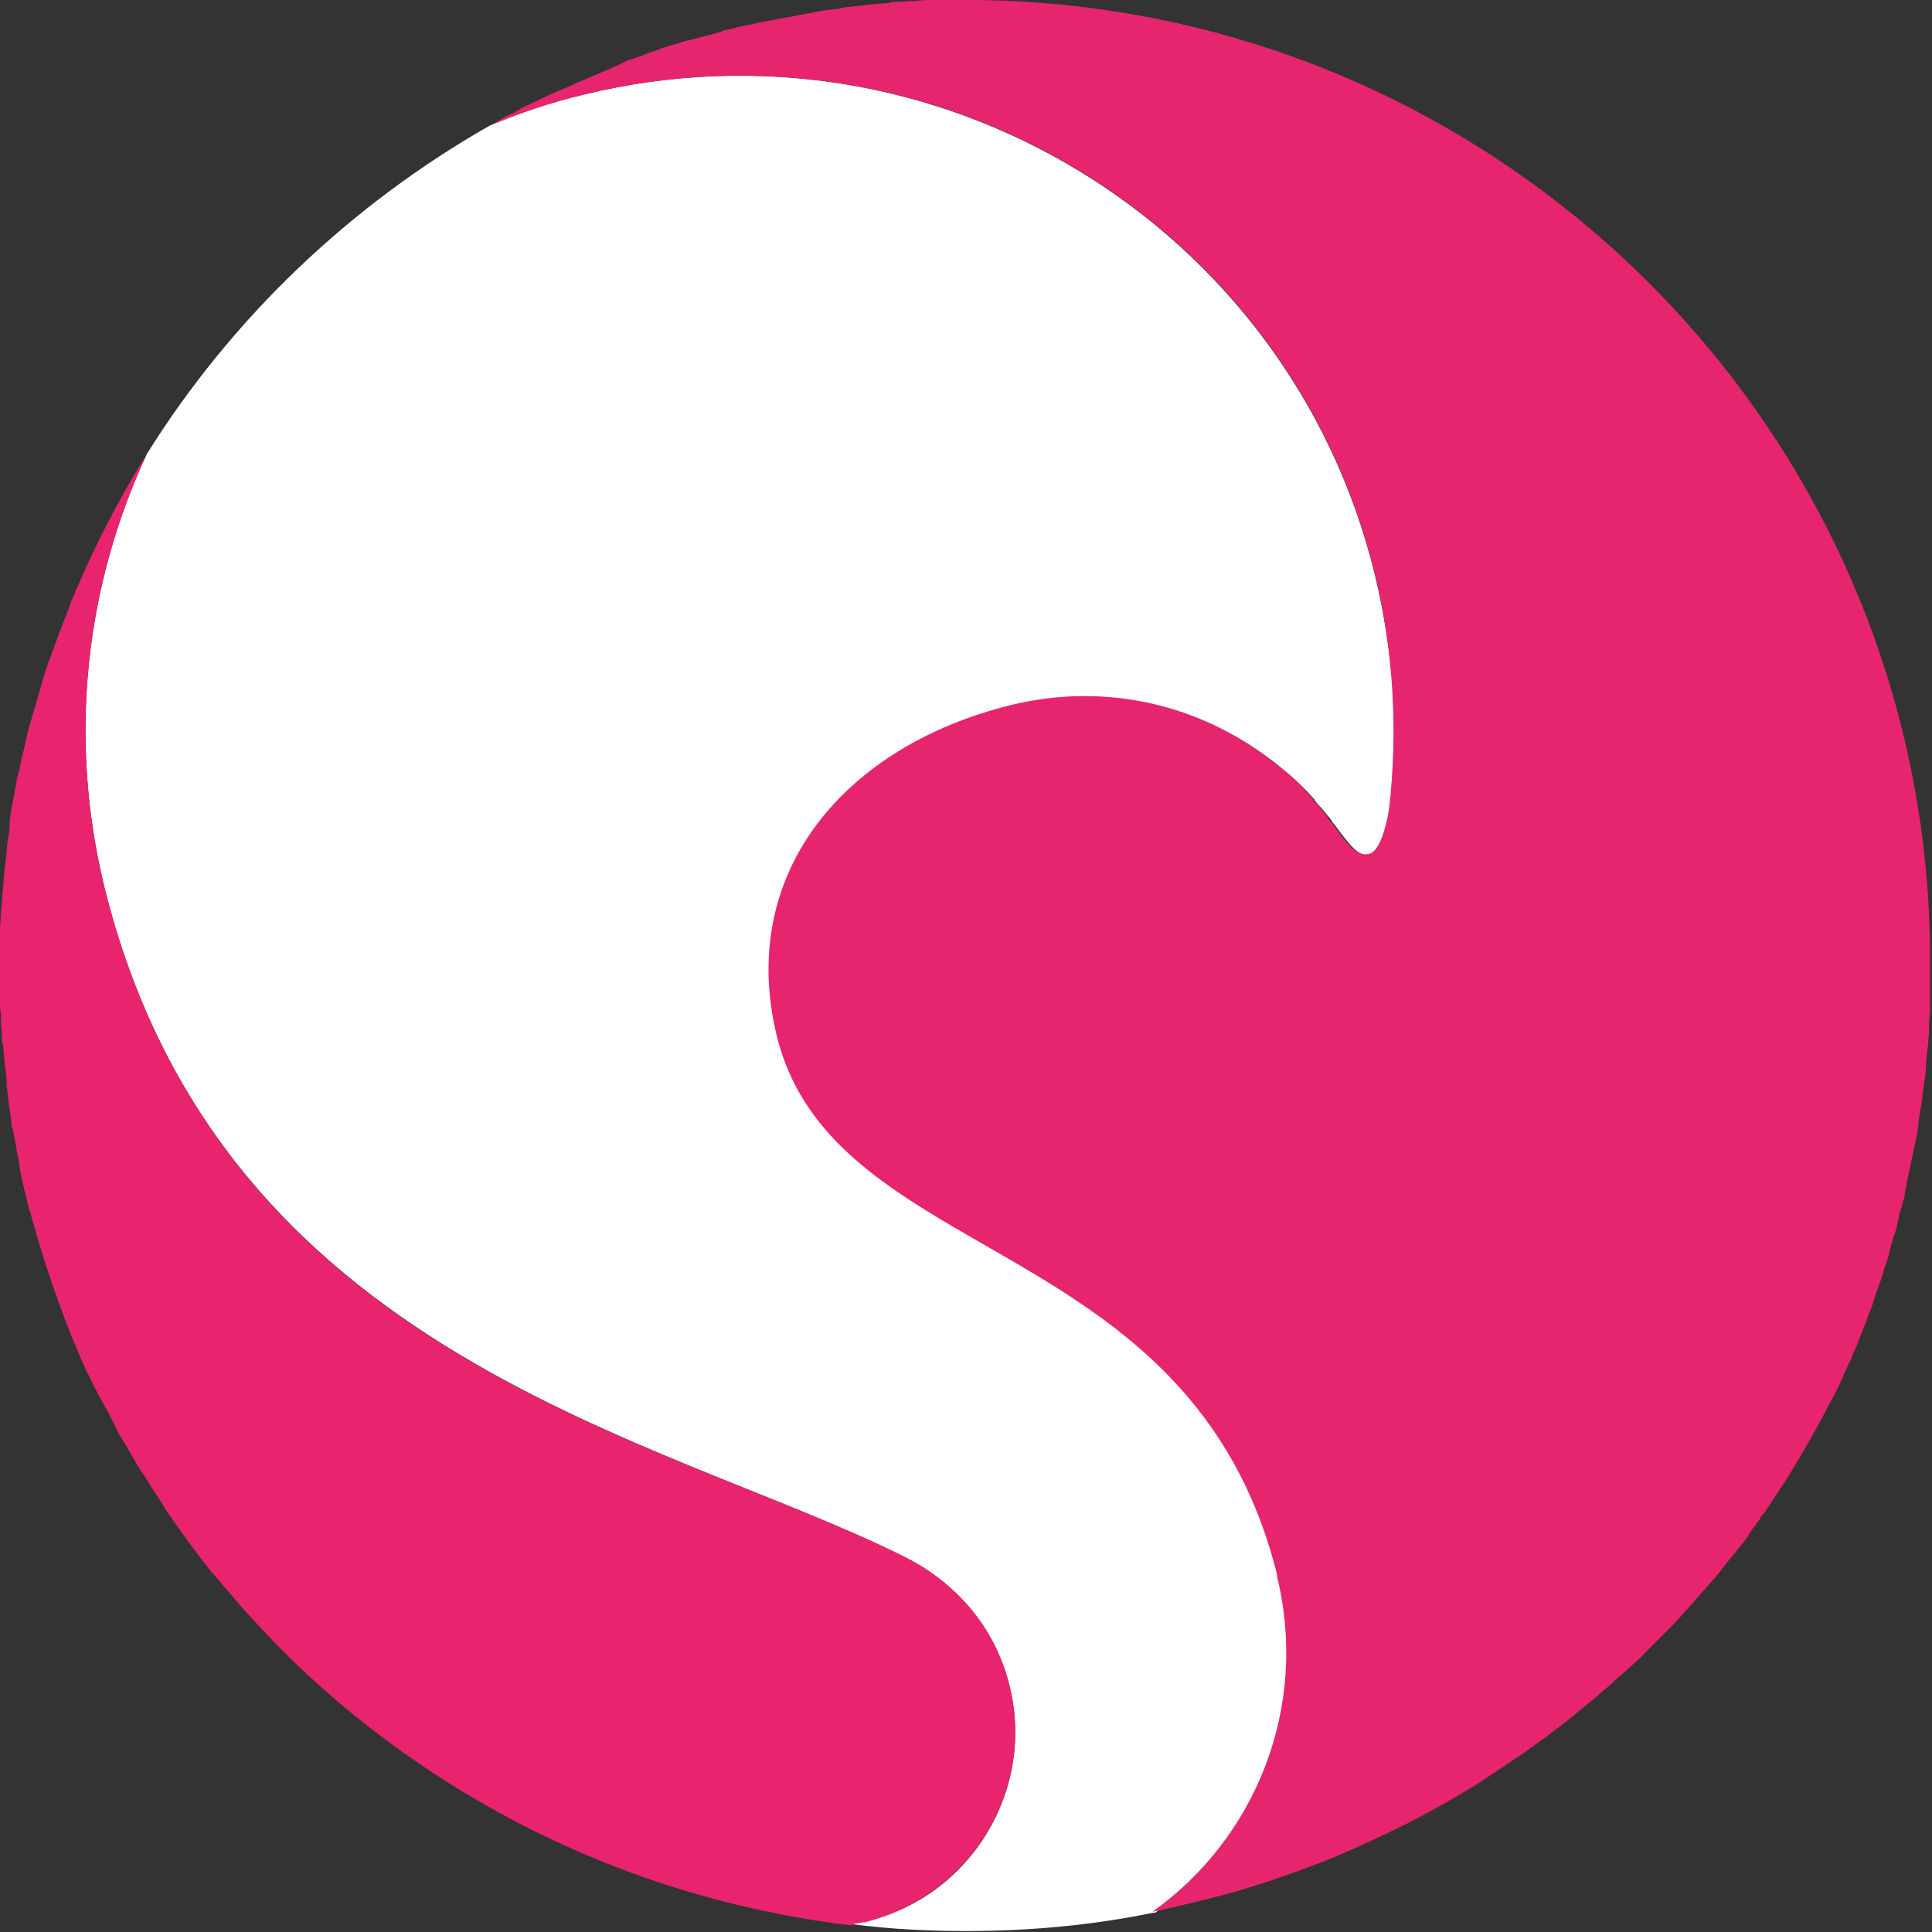 <svg xmlns="http://www.w3.org/2000/svg" xmlns:xlink="http://www.w3.org/1999/xlink" id="Calque_4" x="0" y="0" enable-background="new 0 0 200 200" version="1.1" viewBox="0 0 200 200" xml:space="preserve"><rect x="0" y="0" width="200" height="200" fill="#333333" stroke="none"/><g><g><path fill="#FFF" d="M142.3,59.4C133.4,23.1,96.7,0.9,60.4,9.8c-3.4,0.8-6.6,1.9-9.7,3.2C36.3,21.2,24,32.9,15.2,47 C8.9,60.5,7,76.2,10.8,91.8c12,48.7,57.8,56.9,82.7,69.3c5.3,2.6,9.5,7.3,11,13.4c2.7,10.8-4,21.8-14.8,24.4c-0.1,0-0.2,0-0.2,0 c-0.4,0.1-0.8,0.2-1,0.2c-0.1,0-0.2,0-0.2,0.1c0,0,0,0,0,0c3.8,0.5,7.8,0.7,11.7,0.7c6.6,0,13.1-0.6,19.4-1.9l0.1,0c0,0,0,0,0.1,0 c10.6-7.7,16.1-21.2,12.8-34.7c0,0,0,0,0,0s0,0,0-0.1v0c0,0,0-0.1,0-0.1c-8.9-35.6-45.9-31.8-51.8-55.8c-4.2-17,7.2-30,24.2-34.2 c10.1-2.5,20.2,0.2,27.6,6.2c1.1,0.9,2.4,2,3.7,3.5c0,0.1,0.1,0.1,0.1,0.2c0,0,0,0,0.1,0.1c0.2,0.3,0.5,0.5,0.7,0.8 c0.2,0.2,0.3,0.4,0.5,0.6c0.2,0.2,0.3,0.4,0.5,0.7c0,0,0.1,0.1,0.1,0.1c1.5,2,2.5,3.5,3.8,3.2c1.1-0.3,1.8-2.9,2.1-4.7 C144.8,75.9,144.3,67.6,142.3,59.4z"/></g></g><g><g><path fill="#E8246F" d="M104.5,174.5c-1.5-6.2-5.7-10.8-11-13.4c-24.9-12.4-70.7-20.5-82.7-69.3C7,76.2,8.9,60.5,15.2,47 c-3,4.8-5.6,9.9-7.8,15.2c-0.2,0.5-0.4,1.1-0.6,1.6C6.4,64.8,6,65.9,5.6,67c-0.2,0.5-0.4,1.1-0.6,1.6c-0.4,1.1-0.7,2.2-1,3.3 c-0.2,0.6-0.3,1.1-0.5,1.7c-0.2,0.6-0.3,1.1-0.5,1.7c-0.3,1.1-0.5,2.3-0.8,3.4c-0.1,0.6-0.2,1.1-0.4,1.7c-0.1,0.6-0.2,1.1-0.3,1.7 c-0.1,0.3-0.1,0.7-0.2,1c-0.1,0.4-0.1,0.7-0.2,1.1c0,0.3-0.1,0.6-0.1,0.9C1,85.6,1,86,0.9,86.4c-0.1,0.6-0.2,1.2-0.2,1.8 c-0.1,0.5-0.1,1-0.2,1.6c-0.1,0.7-0.1,1.5-0.2,2.2c-0.1,0.9-0.1,1.7-0.2,2.6c0,0.5-0.1,1-0.1,1.6c0,0.1,0,0.2,0,0.3 C0,97,0,97.6,0,98.1c0,0.6,0,1.3,0,1.9c0,0.8,0,1.6,0,2.4c0,0.5,0,0.9,0,1.4c0,0.4,0,0.8,0.1,1.2c0,0.2,0,0.5,0,0.7 c0,0.6,0.1,1.1,0.1,1.7c0,0.2,0,0.5,0.1,0.7c0.1,0.7,0.1,1.4,0.2,2.1c0.1,0.7,0.2,1.4,0.2,2.2c0,0.3,0.1,0.6,0.1,1 c0.1,0.5,0.1,0.9,0.2,1.4c0.1,0.5,0.1,1,0.2,1.5c0,0.2,0,0.4,0.1,0.5c0.1,0.5,0.2,1,0.3,1.5c0.1,0.4,0.1,0.8,0.2,1.2 c0.1,0.4,0.2,0.8,0.2,1.2c0.1,0.3,0.1,0.7,0.2,1c0.1,0.5,0.2,0.9,0.3,1.4c0.2,0.7,0.3,1.3,0.5,2c0.2,0.6,0.3,1.1,0.5,1.7 c1,3.6,2.2,7.1,3.5,10.5c0.2,0.5,0.4,1,0.6,1.5c0.3,0.6,0.5,1.3,0.8,1.9c0.3,0.6,0.5,1.2,0.8,1.7c0,0.1,0.1,0.2,0.1,0.2 c0.2,0.5,0.5,1,0.7,1.4c0.1,0.3,0.3,0.6,0.5,0.9c0.2,0.4,0.4,0.8,0.7,1.3c0.3,0.6,0.6,1.2,0.9,1.8c0.2,0.5,0.5,0.9,0.8,1.4 c0.1,0.2,0.3,0.4,0.4,0.7c0.2,0.3,0.4,0.7,0.6,1c0.2,0.4,0.5,0.9,0.8,1.3c0.4,0.6,0.8,1.3,1.2,1.9c0.4,0.6,0.8,1.2,1.2,1.9 c1.3,1.9,2.6,3.7,3.9,5.4c0.5,0.6,0.9,1.2,1.4,1.7c0.4,0.4,0.7,0.9,1.1,1.3c0.6,0.7,1.2,1.4,1.8,2.1c0.5,0.5,1,1.1,1.5,1.6 c0.5,0.5,1,1.1,1.5,1.6c6.2,6.4,13.3,11.9,21,16.4c11.6,6.8,24.7,11.3,38.7,13c0.1,0,0.2,0,0.3-0.1c0.2-0.1,0.6-0.1,1-0.2 c0.1,0,0.2,0,0.2,0C100.5,196.2,107.2,185.3,104.5,174.5z"/></g></g><g><g><path fill="#E7256F" d="M100,0c-0.7,0-1.5,0-2.2,0c-0.4,0-0.8,0-1.2,0c-0.6,0-1.2,0-1.8,0.1c-0.7,0-1.4,0.1-2.1,0.1 c-0.2,0-0.4,0-0.6,0.1c-0.8,0.1-1.5,0.1-2.3,0.2c-0.6,0.1-1.1,0.1-1.7,0.2c-0.4,0-0.8,0.1-1.3,0.2c-0.5,0.1-1.1,0.1-1.6,0.2 c-0.5,0.1-1.1,0.2-1.6,0.3c-1.1,0.2-2.1,0.4-3.2,0.6c-0.5,0.1-1.1,0.2-1.6,0.3c-0.6,0.1-1.2,0.3-1.9,0.4c-0.6,0.1-1.1,0.3-1.7,0.4 c-0.2,0-0.4,0.1-0.6,0.2c-1,0.3-2,0.5-3,0.8c-0.1,0-0.3,0.1-0.5,0.1c-0.9,0.3-1.7,0.5-2.6,0.8c-0.1,0-0.2,0-0.2,0.1 c-0.6,0.2-1.3,0.4-1.9,0.7c-0.1,0-0.3,0.1-0.4,0.1c-0.3,0.1-0.5,0.2-0.8,0.3c0,0-0.1,0-0.1,0C64.5,6.5,64,6.7,63.4,7 c-0.1,0-0.1,0-0.2,0.1c-0.2,0.1-0.3,0.1-0.5,0.2c-0.7,0.3-1.4,0.6-2.1,0.9c-0.8,0.3-1.5,0.7-2.3,1c-0.1,0-0.2,0.1-0.2,0.1 c-0.1,0-0.2,0.1-0.3,0.1c-0.4,0.2-0.9,0.4-1.3,0.6c-0.6,0.3-1.1,0.5-1.7,0.8c-0.5,0.2-1,0.5-1.5,0.8c-0.1,0.1-0.2,0.1-0.4,0.2 c-0.8,0.4-1.5,0.8-2.2,1.2c3.1-1.3,6.3-2.4,9.7-3.2c36.3-8.9,73,13.2,81.9,49.5c2,8.2,2.4,16.5,1.5,24.4c-0.3,1.9-1,4.5-2.1,4.7 c-1.3,0.3-2.3-1.1-3.8-3.2c0,0-0.1-0.1-0.1-0.1c-0.2-0.2-0.3-0.4-0.5-0.7c-0.2-0.2-0.3-0.4-0.5-0.6c-0.2-0.3-0.4-0.5-0.7-0.8 c0,0,0,0-0.1-0.1c0-0.1-0.1-0.1-0.1-0.2c-1.3-1.5-2.5-2.7-3.7-3.5c-7.4-6.1-17.5-8.7-27.6-6.2c-17,4.2-28.3,17.2-24.2,34.2 c5.9,24,42.9,20.2,51.8,55.8c0,0,0,0.1,0,0.1v0c0,0,0,0,0,0.1s0,0,0,0c3.3,13.5-2.2,27.1-12.9,34.7c1.6-0.3,3.2-0.7,4.8-1.1 c0.8-0.2,1.6-0.4,2.4-0.6c1.6-0.4,3.1-0.9,4.7-1.4c2.3-0.8,4.6-1.6,6.8-2.5c2.6-1.1,5.2-2.3,7.8-3.6c1.9-1,3.8-2,5.6-3.1 c0.6-0.4,1.2-0.7,1.8-1.1c0.6-0.4,1.2-0.8,1.8-1.2c0.6-0.4,1.2-0.8,1.8-1.2c0.6-0.4,1.2-0.8,1.7-1.2c0.6-0.4,1.1-0.8,1.7-1.2 c0,0,0,0,0.1-0.1c0.5-0.4,1.1-0.8,1.6-1.2c1.1-0.9,2.2-1.8,3.3-2.7c0.5-0.5,1.1-0.9,1.6-1.4c0.5-0.5,1-0.9,1.6-1.4 c0.5-0.5,1-0.9,1.5-1.4c0,0,0.1,0,0.1-0.1c0.5-0.5,1-1,1.5-1.5c0.5-0.5,1-1,1.5-1.5c1.4-1.5,2.8-3.1,4.2-4.7 c0.5-0.5,0.9-1.1,1.3-1.6c0.3-0.4,0.6-0.7,0.9-1.1c0.3-0.3,0.5-0.7,0.8-1c0.4-0.5,0.7-0.9,1-1.4c0.3-0.5,0.7-0.9,1-1.4 c0.1-0.2,0.2-0.4,0.4-0.5c0.3-0.5,0.6-0.9,0.9-1.4c0.4-0.6,0.8-1.2,1.2-1.8c1.7-2.7,3.3-5.5,4.8-8.4c0.3-0.5,0.5-1,0.8-1.5 c0.2-0.5,0.5-1.1,0.7-1.6c0.2-0.5,0.5-1,0.7-1.5c0.2-0.6,0.5-1.1,0.7-1.7c0.3-0.8,0.6-1.5,0.9-2.3c0,0,0-0.1,0-0.1 c0.3-0.7,0.6-1.4,0.8-2.2c0.2-0.7,0.5-1.3,0.7-2c0.1-0.3,0.2-0.6,0.3-1c0.2-0.5,0.4-1.1,0.5-1.7c0.2-0.6,0.3-1.1,0.5-1.7 c0.2-0.5,0.3-1,0.4-1.5c0-0.2,0.1-0.3,0.1-0.5c0.1-0.5,0.3-0.9,0.4-1.4c0.1-0.3,0.2-0.7,0.2-1c0.1-0.5,0.2-1,0.3-1.5 c0.3-1.4,0.6-2.8,0.9-4.3c0.1-0.5,0.2-1,0.2-1.5c0.1-0.6,0.2-1.2,0.3-1.8c0.1-0.5,0.1-1,0.2-1.5c0-0.3,0.1-0.5,0.1-0.8 c0.1-0.6,0.2-1.3,0.2-2c0-0.1,0-0.1,0-0.2c0.1-0.6,0.1-1.2,0.2-1.7c0-0.5,0.1-1,0.1-1.5c0-0.2,0-0.4,0-0.6c0-0.5,0.1-1,0.1-1.5 c0-0.3,0-0.7,0-1c0-0.5,0-1,0-1.5c0-0.8,0-1.5,0-2.3C200,44.8,155.2,0,100,0z"/></g></g></svg>
